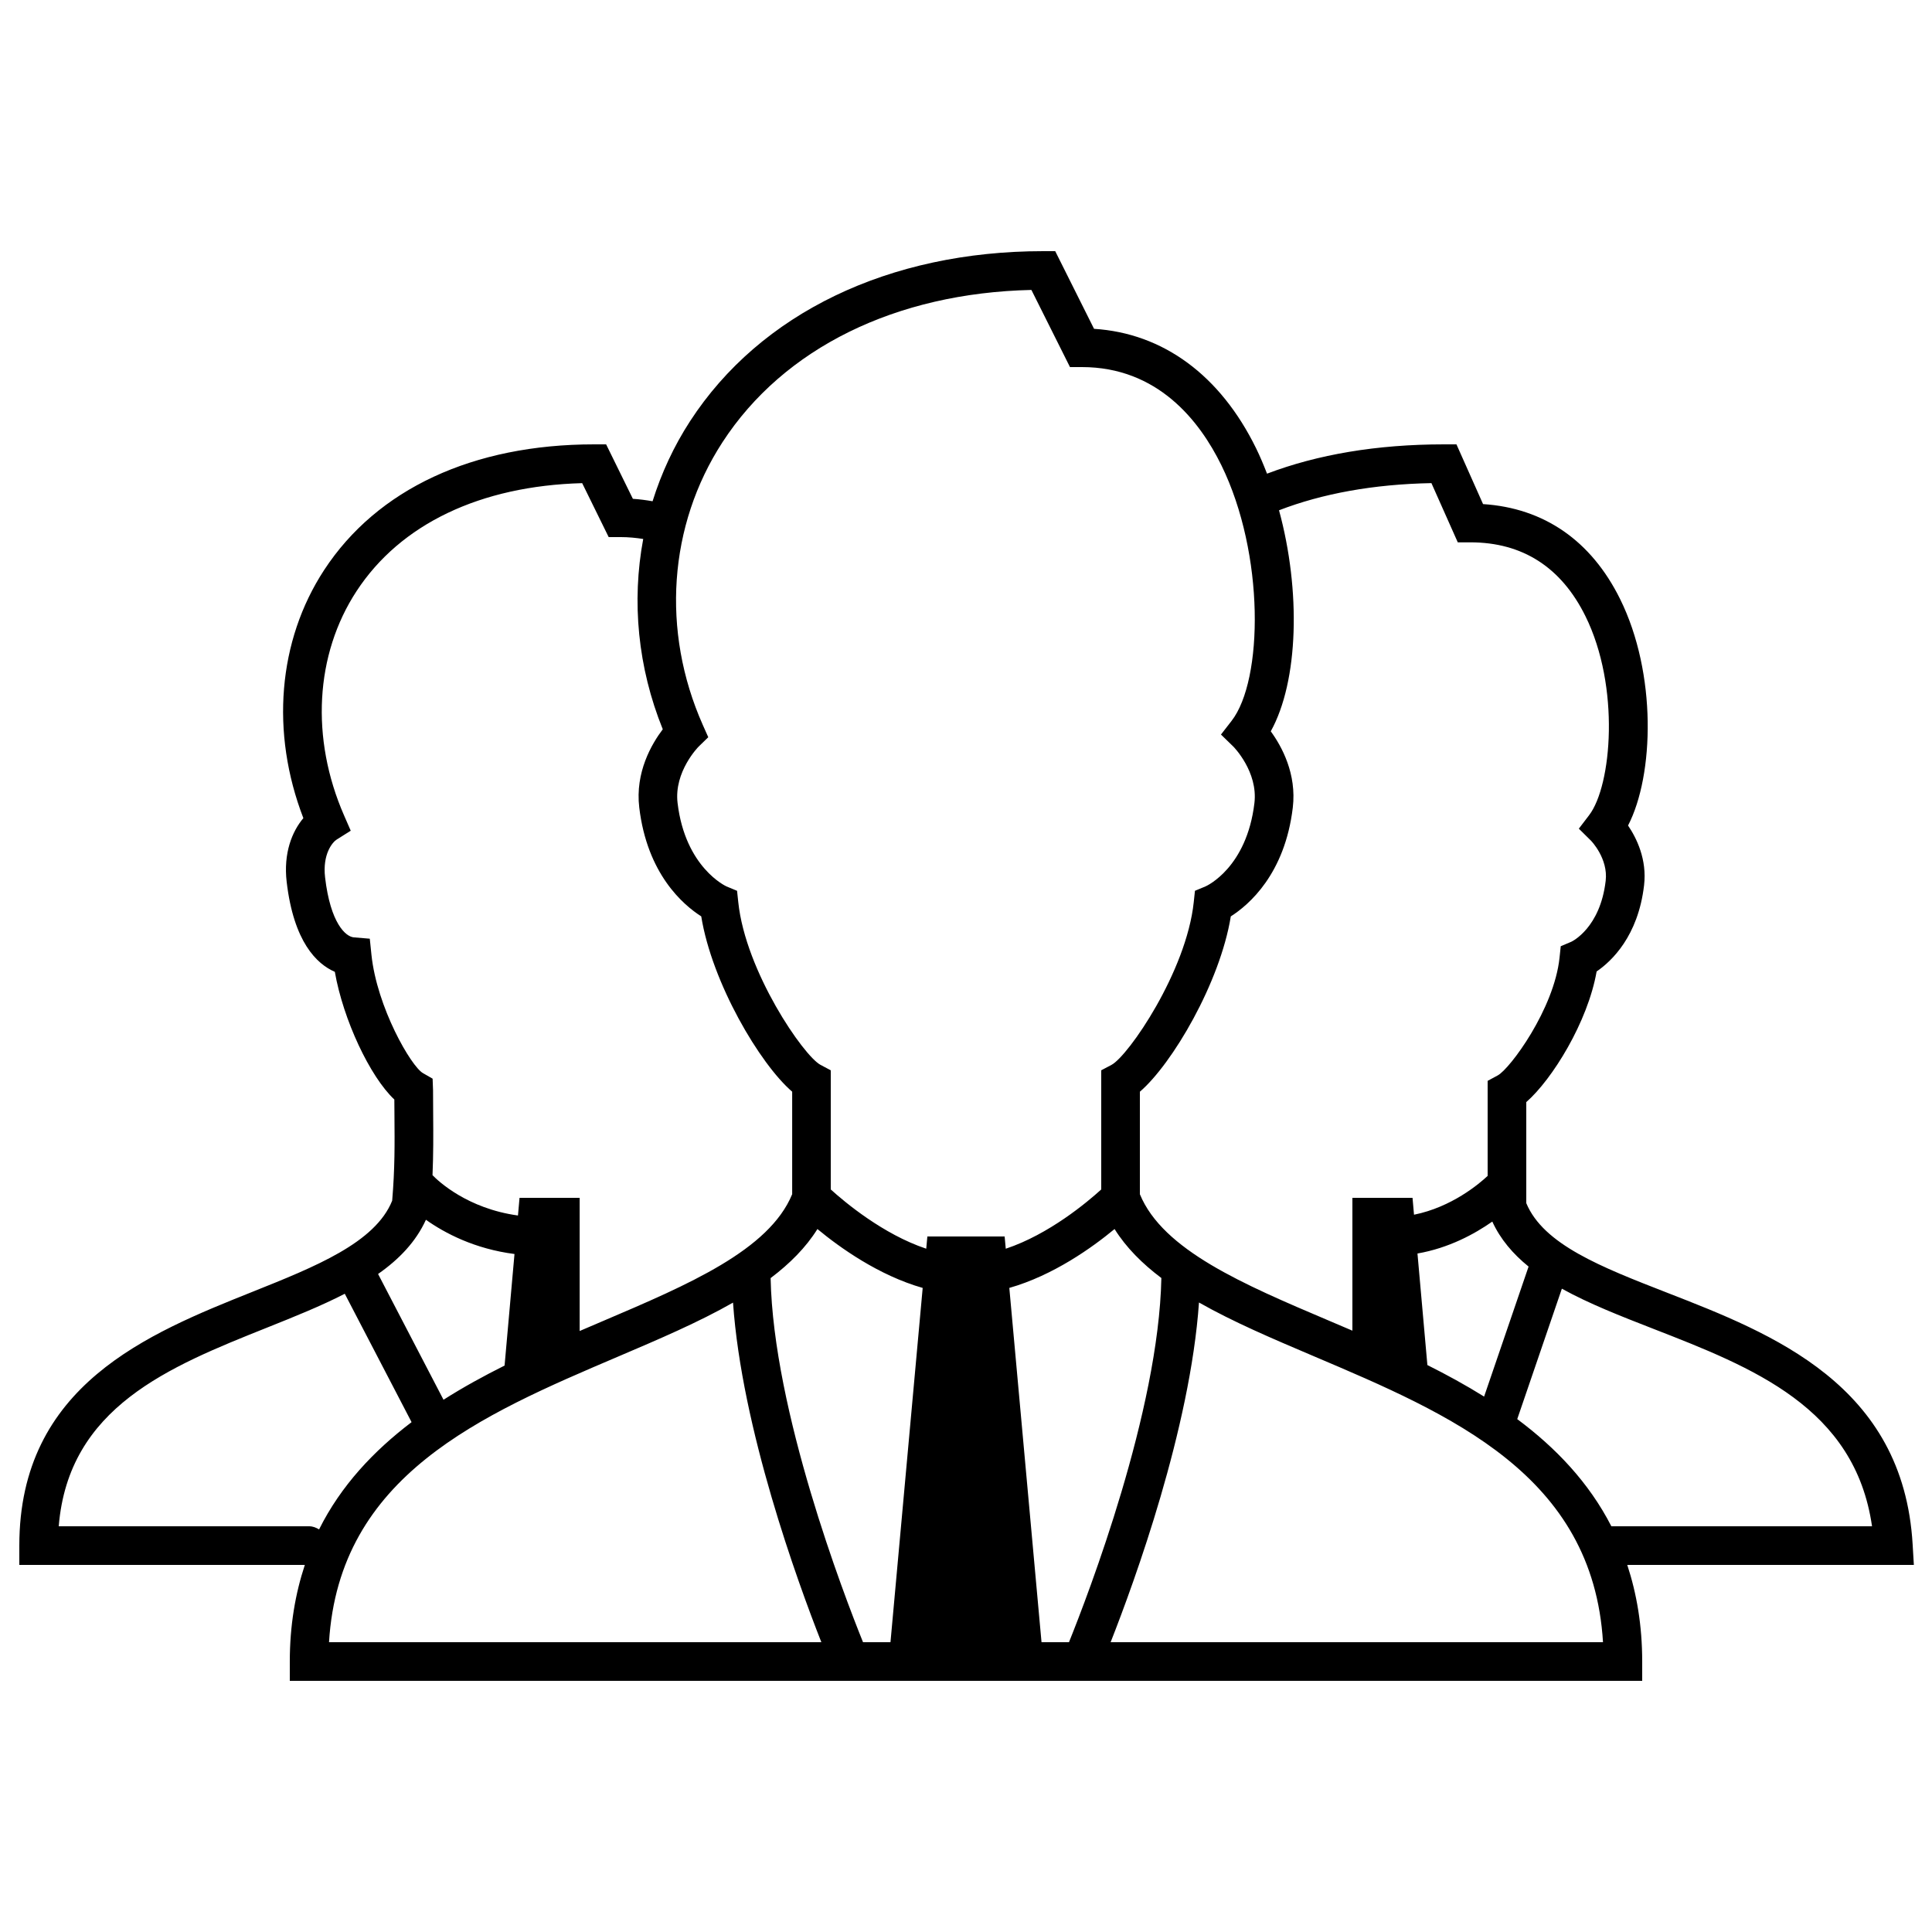<?xml version="1.0" encoding="utf-8"?>
<!-- Generator: Adobe Illustrator 17.0.0, SVG Export Plug-In . SVG Version: 6.00 Build 0)  -->
<!DOCTYPE svg PUBLIC "-//W3C//DTD SVG 1.1//EN" "http://www.w3.org/Graphics/SVG/1.1/DTD/svg11.dtd">
<svg version="1.1" id="Layer_1" xmlns="http://www.w3.org/2000/svg" xmlns:xlink="http://www.w3.org/1999/xlink" x="0px" y="0px"
	 width="100px" height="100px" viewBox="0 0 100 100" enable-background="new 0 0 100 100" xml:space="preserve">
<path d="M99.061,81l-0.063-1.059c-0.482-8.268-7.252-10.905-12.692-13.024c-3.436-1.338-6.413-2.498-7.306-4.642v-5.231
	c1.343-1.172,3.184-4.146,3.641-6.761c0.775-0.53,2.149-1.824,2.456-4.462c0.157-1.336-0.386-2.439-0.829-3.092
	c1.35-2.609,1.497-7.865-0.413-11.725c-1.494-3.02-3.938-4.708-7.092-4.912L75.386,23h-0.649c-3.478,0-6.541,0.525-9.156,1.517
	c-0.174-0.448-0.358-0.889-0.564-1.31c-1.852-3.783-4.814-5.959-8.389-6.187L54.618,13H54c-7.984,0-14.646,3.207-18.28,8.797
	c-0.846,1.302-1.489,2.698-1.943,4.148c-0.332-0.058-0.67-0.104-1.019-0.126L31.373,23H30.75c-6.265,0-11.227,2.309-13.971,6.502
	c-2.397,3.664-2.784,8.417-1.077,12.844c-0.588,0.698-1.037,1.815-0.864,3.3c0.365,3.118,1.563,4.252,2.493,4.656
	c0.434,2.478,1.815,5.419,3.08,6.609c0.001,0.286,0.003,0.563,0.006,0.836c0.012,1.468,0.023,2.74-0.118,4.401
	c-0.876,2.174-3.966,3.41-7.234,4.717C7.69,69.016,1,71.691,1,80v1h14.778C15.288,82.483,15,84.131,15,86v1h70v-1
	c0-1.869-0.286-3.517-0.773-5H99.061z M96.896,79H83.404c-1.165-2.271-2.882-4.066-4.872-5.547l2.31-6.751
	c1.407,0.78,3.052,1.422,4.739,2.079C90.711,70.78,96.008,72.844,96.896,79z M79.119,65.558l-2.302,6.729
	c-0.95-0.593-1.936-1.132-2.936-1.632l-0.513-5.774c1.621-0.281,2.955-1.009,3.873-1.652C77.661,64.143,78.309,64.902,79.119,65.558
	z M74.09,25.006l1.364,3.065h0.649c2.699,0,4.704,1.285,5.958,3.819c1.808,3.653,1.363,8.768,0.193,10.302l-0.534,0.7l0.626,0.618
	c0.01,0.009,0.899,0.923,0.764,2.078c-0.283,2.439-1.734,3.136-1.781,3.158l-0.545,0.23l-0.062,0.588
	c-0.276,2.657-2.562,5.754-3.198,6.098L77,55.945v4.919c-0.431,0.406-1.862,1.619-3.811,2.009L73.112,62H70v6.875
	c-0.411-0.176-0.82-0.351-1.222-0.521c-4.414-1.874-8.588-3.646-9.778-6.541v-5.306c1.672-1.439,4.146-5.631,4.706-9.075
	c0.938-0.597,2.8-2.194,3.209-5.634c0.207-1.745-0.572-3.167-1.14-3.945c1.441-2.601,1.562-7.276,0.427-11.441
	C68.447,25.547,71.085,25.064,74.09,25.006z M53.909,85l-1.667-18.338c2.278-0.648,4.294-2.092,5.448-3.048
	c0.599,0.959,1.43,1.789,2.422,2.536C59.974,73.038,56.326,82.533,55.33,85H53.909z M44.67,85
	c-0.996-2.467-4.643-11.959-4.783-18.846c0.992-0.749,1.824-1.58,2.423-2.539c1.154,0.956,3.17,2.399,5.448,3.048L46.091,85H44.67z
	 M37.397,22.887c3.165-4.871,8.969-7.723,15.988-7.88L55.382,19H56c3.91,0,6.085,2.766,7.221,5.086
	c2.248,4.593,2.168,11.111,0.525,13.227l-0.549,0.707l0.642,0.624c0.013,0.013,1.282,1.297,1.09,2.919
	c-0.396,3.334-2.453,4.282-2.529,4.316l-0.549,0.228l-0.063,0.591c-0.38,3.589-3.384,7.956-4.257,8.42L57,55.398v6.168
	c-0.719,0.654-2.706,2.325-4.942,3.068L52,64h-4l-0.058,0.633c-2.232-0.744-4.222-2.414-4.942-3.067v-6.167l-0.531-0.282
	c-0.875-0.464-3.879-4.83-4.256-8.418l-0.063-0.591l-0.549-0.228c-0.021-0.009-2.132-0.973-2.53-4.317
	c-0.194-1.623,1.08-2.909,1.089-2.918l0.5-0.486l-0.284-0.638C34.219,32.662,34.6,27.192,37.397,22.887z M19.225,49.411
	l-0.085-0.824l-0.826-0.069c-0.422-0.035-1.21-0.729-1.488-3.104c-0.141-1.208,0.385-1.823,0.6-1.958l0.728-0.458l-0.344-0.789
	c-1.744-3.99-1.502-8.332,0.645-11.612c2.273-3.475,6.406-5.446,11.678-5.589l1.372,2.792h0.623c0.405,0,0.791,0.039,1.165,0.097
	c-0.605,3.236-0.282,6.649,1.012,9.851c-0.571,0.751-1.436,2.224-1.217,4.05c0.409,3.439,2.27,5.036,3.208,5.633
	c0.558,3.445,3.033,7.637,4.707,9.075v5.306c-1.192,2.898-5.372,4.68-9.792,6.564c-0.397,0.169-0.801,0.342-1.208,0.517V62h-3.112
	l-0.081,0.914c-2.615-0.359-4.122-1.776-4.423-2.087c0.046-1.095,0.042-2.081,0.034-3.097c-0.004-0.42-0.007-0.852-0.007-1.307
	l-0.022-0.591l-0.501-0.288C21.279,55.195,19.507,52.135,19.225,49.411z M22.046,63.135c0.977,0.693,2.52,1.507,4.584,1.772
	l-0.513,5.774c-1.079,0.54-2.144,1.122-3.161,1.77l-3.387-6.51C20.66,65.178,21.526,64.274,22.046,63.135z M16,79H3.04
	c0.504-6.173,5.718-8.258,10.768-10.277c1.415-0.566,2.801-1.121,4.038-1.758l3.457,6.645c-1.961,1.49-3.655,3.282-4.788,5.553
	C16.363,79.069,16.193,79,16,79z M31.992,70.217c2.113-0.901,4.174-1.781,5.949-2.794c0.454,6.522,3.328,14.416,4.572,17.577H17.03
	C17.554,76.373,24.89,73.245,31.992,70.217z M57.486,85c1.245-3.162,4.121-11.06,4.573-17.583c1.773,1.008,3.829,1.882,5.937,2.778
	c7.109,3.02,14.452,6.138,14.975,14.806H57.486z"/>
</svg>
